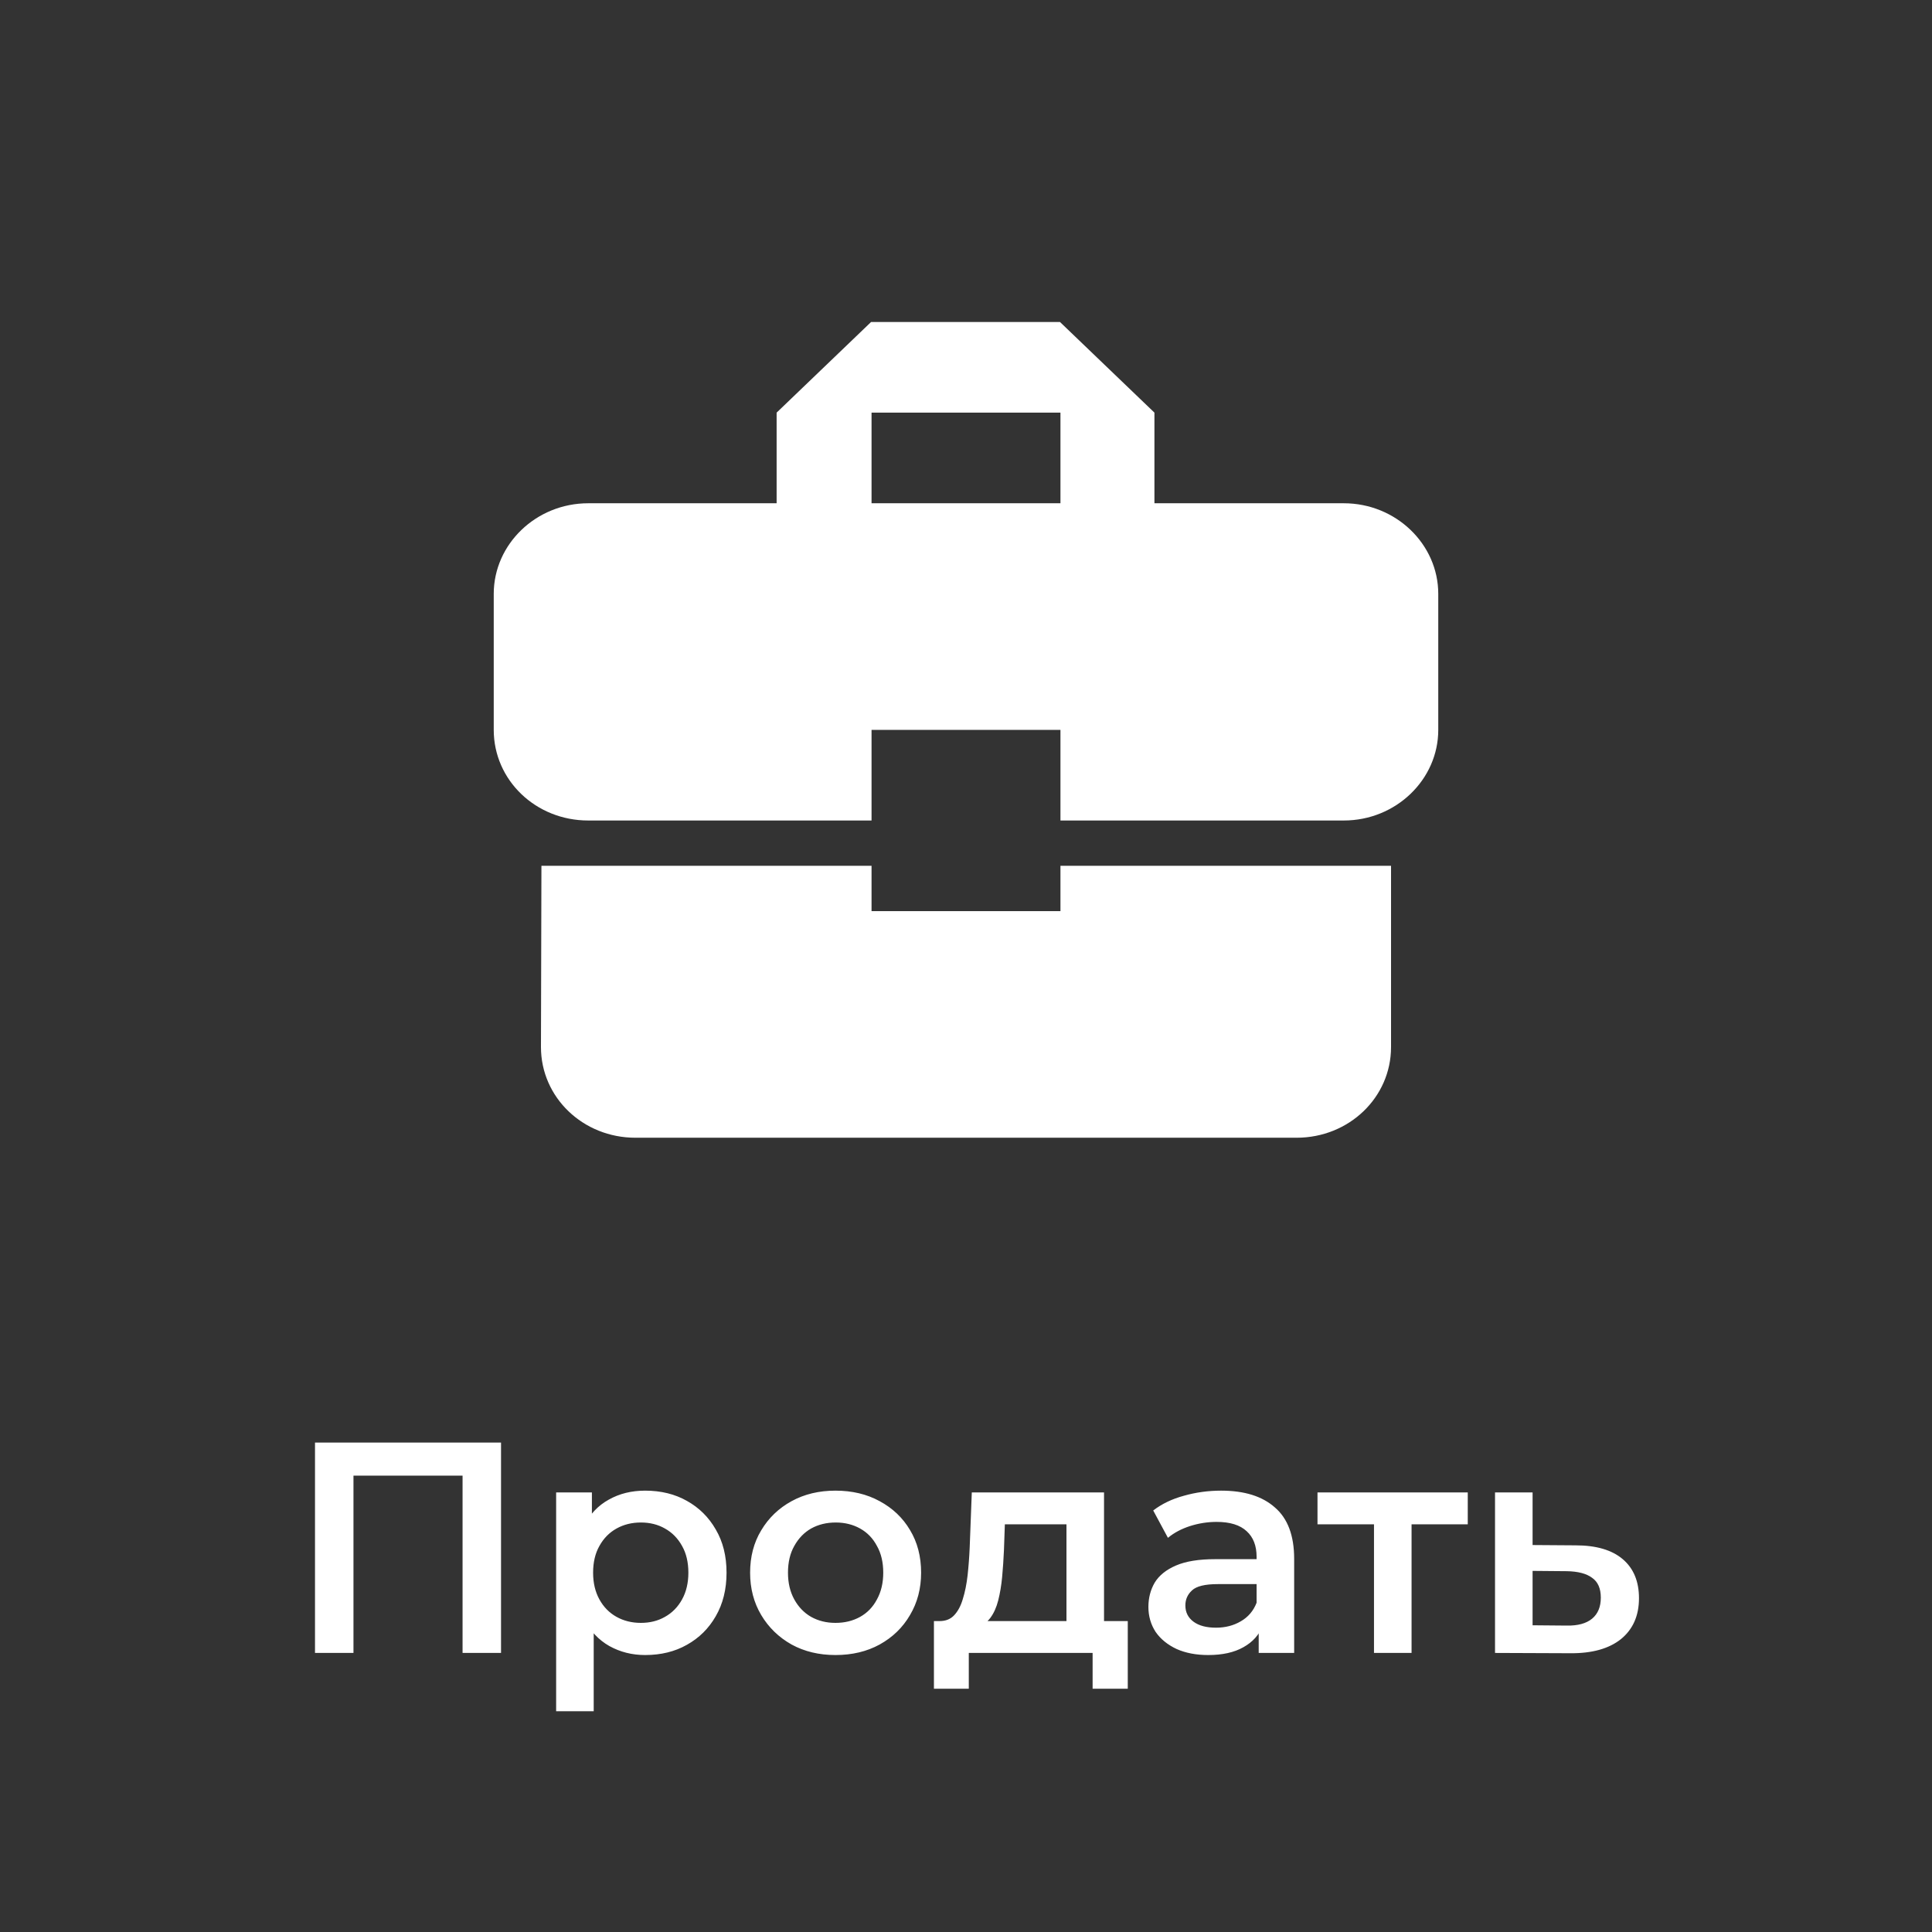 <svg width="90" height="90" viewBox="0 0 90 90" fill="none" xmlns="http://www.w3.org/2000/svg">
<rect x="0" y="0" width="90" height="90" fill="#333333" stroke="none"/>
<path d="M14.674 77V67.2H23.34V77H21.548V68.292L21.968 68.74H16.046L16.466 68.292V77H14.674ZM30.051 77.098C29.445 77.098 28.889 76.958 28.385 76.678C27.891 76.398 27.494 75.978 27.195 75.418C26.906 74.849 26.761 74.13 26.761 73.262C26.761 72.385 26.901 71.666 27.181 71.106C27.471 70.546 27.863 70.131 28.357 69.86C28.852 69.58 29.417 69.44 30.051 69.44C30.789 69.44 31.437 69.599 31.997 69.916C32.567 70.233 33.015 70.677 33.341 71.246C33.677 71.815 33.845 72.487 33.845 73.262C33.845 74.037 33.677 74.713 33.341 75.292C33.015 75.861 32.567 76.305 31.997 76.622C31.437 76.939 30.789 77.098 30.051 77.098ZM25.907 79.716V69.524H27.573V71.288L27.517 73.276L27.657 75.264V79.716H25.907ZM29.855 75.6C30.275 75.6 30.649 75.507 30.975 75.32C31.311 75.133 31.577 74.863 31.773 74.508C31.969 74.153 32.067 73.738 32.067 73.262C32.067 72.777 31.969 72.361 31.773 72.016C31.577 71.661 31.311 71.391 30.975 71.204C30.649 71.017 30.275 70.924 29.855 70.924C29.435 70.924 29.057 71.017 28.721 71.204C28.385 71.391 28.119 71.661 27.923 72.016C27.727 72.361 27.629 72.777 27.629 73.262C27.629 73.738 27.727 74.153 27.923 74.508C28.119 74.863 28.385 75.133 28.721 75.32C29.057 75.507 29.435 75.6 29.855 75.6ZM38.919 77.098C38.154 77.098 37.472 76.935 36.875 76.608C36.278 76.272 35.806 75.815 35.461 75.236C35.116 74.657 34.943 73.999 34.943 73.262C34.943 72.515 35.116 71.857 35.461 71.288C35.806 70.709 36.278 70.257 36.875 69.93C37.472 69.603 38.154 69.44 38.919 69.44C39.694 69.44 40.38 69.603 40.977 69.93C41.584 70.257 42.055 70.705 42.391 71.274C42.736 71.843 42.909 72.506 42.909 73.262C42.909 73.999 42.736 74.657 42.391 75.236C42.055 75.815 41.584 76.272 40.977 76.608C40.38 76.935 39.694 77.098 38.919 77.098ZM38.919 75.6C39.349 75.6 39.731 75.507 40.067 75.32C40.403 75.133 40.664 74.863 40.851 74.508C41.047 74.153 41.145 73.738 41.145 73.262C41.145 72.777 41.047 72.361 40.851 72.016C40.664 71.661 40.403 71.391 40.067 71.204C39.731 71.017 39.353 70.924 38.933 70.924C38.504 70.924 38.121 71.017 37.785 71.204C37.459 71.391 37.197 71.661 37.001 72.016C36.805 72.361 36.707 72.777 36.707 73.262C36.707 73.738 36.805 74.153 37.001 74.508C37.197 74.863 37.459 75.133 37.785 75.32C38.121 75.507 38.499 75.6 38.919 75.6ZM49.68 76.188V71.008H46.81L46.768 72.212C46.749 72.641 46.721 73.057 46.684 73.458C46.647 73.85 46.586 74.214 46.502 74.55C46.418 74.877 46.297 75.147 46.138 75.362C45.979 75.577 45.769 75.717 45.508 75.782L43.772 75.516C44.052 75.516 44.276 75.427 44.444 75.25C44.621 75.063 44.757 74.811 44.85 74.494C44.953 74.167 45.027 73.799 45.074 73.388C45.12 72.968 45.153 72.534 45.172 72.086L45.27 69.524H51.43V76.188H49.68ZM43.506 78.666V75.516H52.536V78.666H50.898V77H45.13V78.666H43.506ZM58.635 77V75.488L58.537 75.166V72.52C58.537 72.007 58.383 71.61 58.075 71.33C57.767 71.041 57.3 70.896 56.675 70.896C56.255 70.896 55.84 70.961 55.429 71.092C55.028 71.223 54.687 71.405 54.407 71.638L53.721 70.364C54.122 70.056 54.598 69.827 55.149 69.678C55.709 69.519 56.288 69.44 56.885 69.44C57.968 69.44 58.803 69.701 59.391 70.224C59.988 70.737 60.287 71.535 60.287 72.618V77H58.635ZM56.283 77.098C55.723 77.098 55.233 77.005 54.813 76.818C54.393 76.622 54.066 76.356 53.833 76.02C53.609 75.675 53.497 75.287 53.497 74.858C53.497 74.438 53.595 74.06 53.791 73.724C53.996 73.388 54.328 73.122 54.785 72.926C55.242 72.73 55.849 72.632 56.605 72.632H58.775V73.794H56.731C56.133 73.794 55.732 73.892 55.527 74.088C55.322 74.275 55.219 74.508 55.219 74.788C55.219 75.105 55.345 75.357 55.597 75.544C55.849 75.731 56.199 75.824 56.647 75.824C57.076 75.824 57.459 75.726 57.795 75.53C58.14 75.334 58.388 75.045 58.537 74.662L58.831 75.712C58.663 76.151 58.359 76.491 57.921 76.734C57.492 76.977 56.946 77.098 56.283 77.098ZM64.006 77V70.588L64.412 71.008H61.374V69.524H68.374V71.008H65.35L65.756 70.588V77H64.006ZM73.396 71.988C74.357 71.988 75.09 72.203 75.594 72.632C76.098 73.061 76.35 73.668 76.35 74.452C76.35 75.264 76.07 75.899 75.51 76.356C74.95 76.804 74.161 77.023 73.144 77.014L69.644 77V69.524H71.394V71.974L73.396 71.988ZM72.99 75.726C73.503 75.735 73.895 75.628 74.166 75.404C74.436 75.18 74.572 74.853 74.572 74.424C74.572 73.995 74.436 73.687 74.166 73.5C73.904 73.304 73.512 73.201 72.99 73.192L71.394 73.178V75.712L72.99 75.726Z" fill="white"/>
<path d="M40.6 42.444V40.333H25.222L25.2 48.778C25.2 51.121 27.158 53 29.6 53H60.4C62.842 53 64.8 51.121 64.8 48.778V40.333H49.4V42.444H40.6ZM62.6 23.444H53.778V19.222L49.378 15H40.578L36.178 19.222V23.444H27.4C24.98 23.444 23 25.344 23 27.667V34C23 36.343 24.958 38.222 27.4 38.222H40.6V34H49.4V38.222H62.6C65.02 38.222 67 36.322 67 34V27.667C67 25.344 65.02 23.444 62.6 23.444ZM49.4 23.444H40.6V19.222H49.4V23.444Z" fill="white"/>
</svg>

